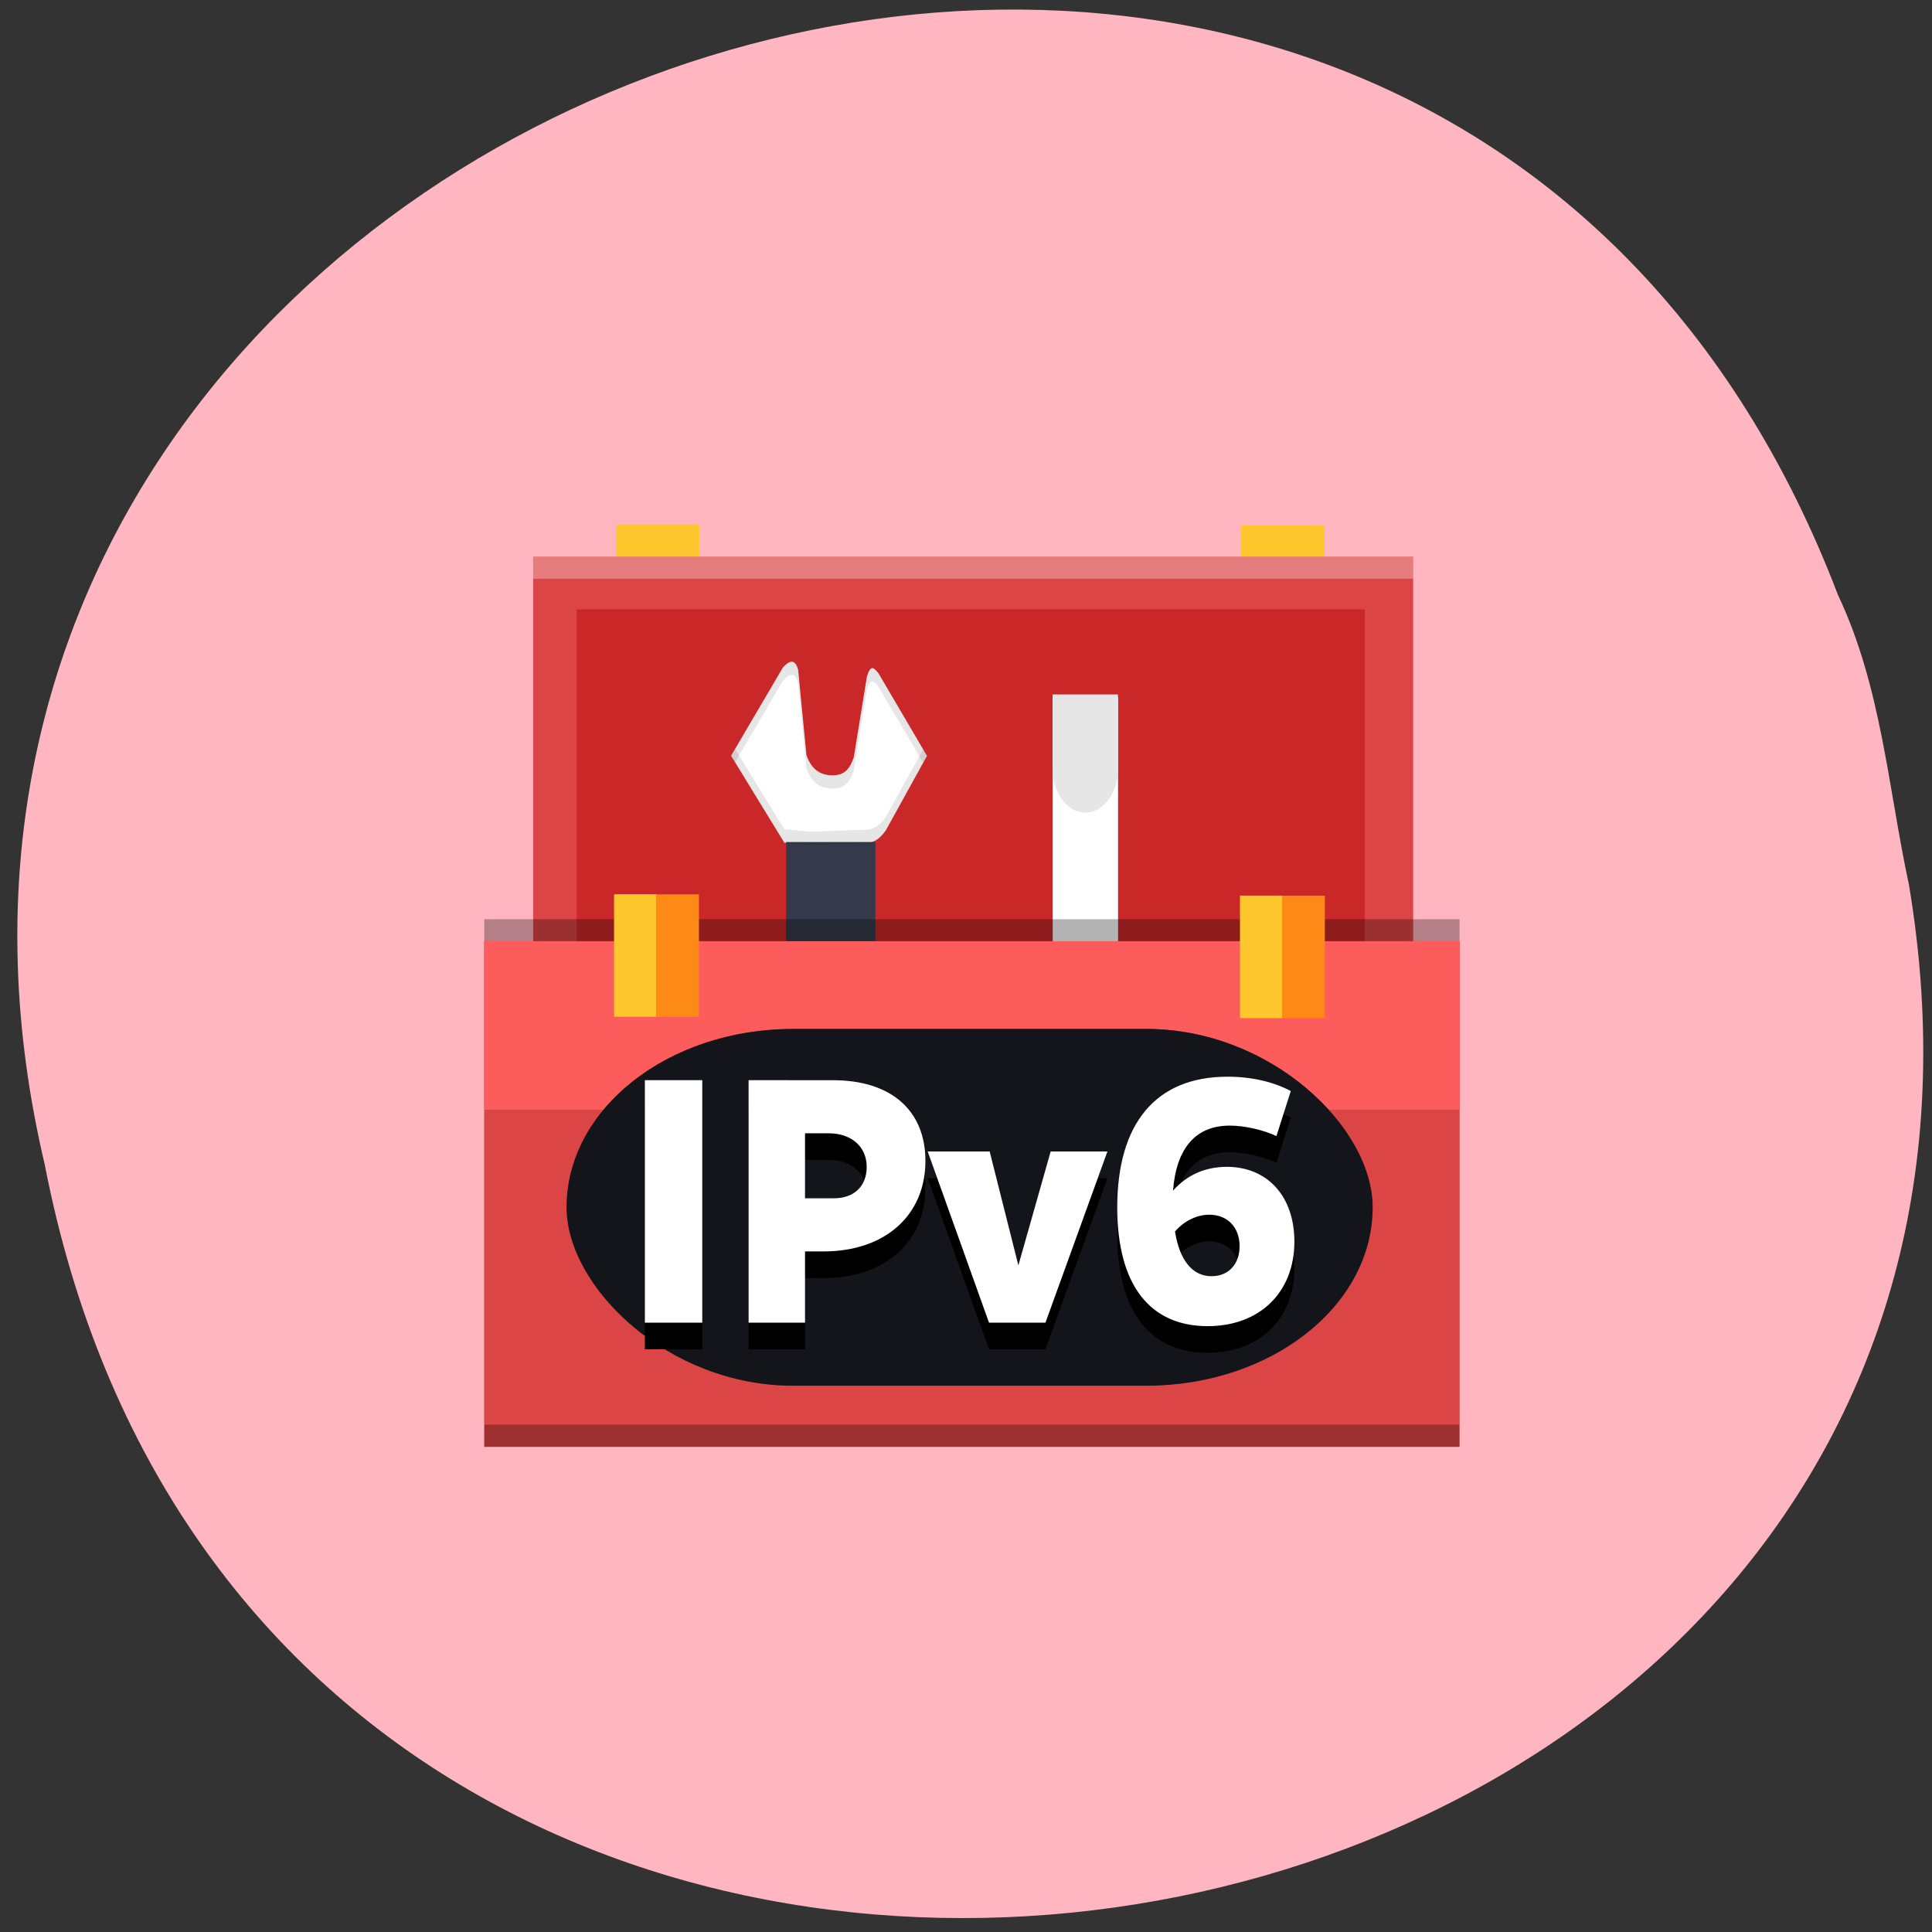 <svg xmlns="http://www.w3.org/2000/svg" viewBox="0 0 256 256"><rect x="0" y="0" width="256" height="256" fill="#333333" stroke="none"/><path d="m 252.93 117.14 c 25.748 153.4 -216.45 194.69 -247 37.18 -34.18 -144.83 182.64 -219.43 237.6 -75.51 c 5.76 12.165 6.638 25.469 9.395 38.34 z" fill="#ffb6c1" color="#000"/><g transform="matrix(0.366 0 0 0.392 58.21 55.17)"><g fill-rule="evenodd"><g fill="#ffc72e"><path d="m 290.3 36.879 h 30.18 v 41.42 h -30.18 z"/><path d="m 63.953 36.531 h 30.18 v 41.42 h -30.18 z"/></g><path d="m 34 47.41 h 318.57 v 137.48 h -318.57 z" fill="#dc4545"/><path d="m 49.762 65.24 h 285.29 v 123.12 h -285.29 z" fill="#ca2828"/></g><path d="m 105.64,114.72 18.734,-29.799 c 2.808,-2.897 4.546,-2.635 5.531,0.77 l 3.01,28.822 c 1.775,4.713 4.84,6.817 9.459,6.817 3.773,0 6.085,-1.531 7.705,-6.183 l 4.741,-27.23 c 0.68,-2.109 1.434,-3.048 2.25,-2.78 0.408,0.133 1.084,0.753 1.946,1.747 l 17.526,27.874 -14.935,25.25 c -2.876,3.675 -5.03,4.3 -9.01,4.313 -3.938,0.012 -17.457,0.621 -17.52,0.613 l -10.16,-0.828 z" fill="#fff"/><g fill-rule="evenodd"><path d="m 222.07 94.94 h 23.668 v 82.91 h -23.668 z" fill="#fff"/><path d="m 125.54 143.89 h 32.34 v 41.42 h -32.34 z" fill="#353a4a"/><path d="m 16.273,169.98 h 353.09 V 340.83 H 16.273 z" opacity="0.3"/><path d="m 16.273,177.48 h 353.09 V 348.33 H 16.273 z" fill="#dc4545"/><path d="m 16.32,177.41 h 353.09 v 56.949 H 16.32 z" fill="#fd5c5c"/><path d="m 63.27,161.54 h 15.531 v 41.418 H 63.27 z" fill="#ffc72e"/><path d="m 78.47 161.57 h 15.531 v 41.42 h -15.531 z" fill="#fd8a17"/><path d="m 289.87 161.99 h 15.531 v 41.42 h -15.531 z" fill="#ffc72e"/><path d="m 305.07 162.02 h 15.531 v 41.42 h -15.531 z" fill="#fd8a17"/></g><g fill-rule="evenodd"><path d="m 222.02 94 v 23.257 h 0.023 v 1.95 c 0 8.133 5.296 14.726 11.832 14.726 6.535 0 11.836 -6.593 11.836 -14.726 v -9.93 c 0 -0.194 -0.018 -0.382 -0.024 -0.574 v -14.703 z" fill="#e6e6e6"/><g transform="scale(0.75)" stroke-width="1.333"><path d="m 21.697,454.44 v 10 h 470.78 v -10 H 21.697 z" opacity="0.3" fill="#100303"/><path d="m 45.34 63.21 v 10 h 424.76 v -10 h -424.76 z" opacity="0.3" fill="#fff"/></g></g><g transform="scale(0.75)" stroke-width="1.333"><path d="m 142.78 149.89 l -1.926 3.063 l 25.693 39.18 l 13.547 1.103 c 0.084 0.01 18.11 -0.803 23.359 -0.818 5.316 -0.017 8.184 -0.85 12.02 -5.75 l 19.914 -33.666 l -1.828 -2.908 l -18.09 30.574 c -3.835 4.9 -6.703 5.733 -12.02 5.75 -5.25 0.016 -23.275 0.829 -23.359 0.818 l -13.547 -1.103 l -23.768 -36.24 z" opacity="0.1"/><path d="m 169.97,110.57 c -1.127,0.079 -2.493,0.963 -4.131,2.652 l -24.979,39.73 1.926,2.938 23.05,-36.668 c 3.744,-3.862 6.06,-3.513 7.375,1.027 l 4.01,38.428 c 2.366,6.284 6.452,9.09 12.611,9.09 5.03,0 8.113,-2.044 10.273,-8.246 l 6.322,-36.31 c 0.907,-2.811 1.911,-4.064 2.998,-3.707 0.544,0.177 1.446,1 2.596,2.33 l 21.541,34.26 1.828,-3.092 -23.369,-37.17 c -1.149,-1.326 -2.052,-2.153 -2.596,-2.33 -1.087,-0.357 -2.091,0.896 -2.998,3.707 l -6.322,36.31 c -2.16,6.202 -5.242,8.246 -10.273,8.246 -6.159,0 -10.245,-2.806 -12.611,-9.09 l -4.01,-38.428 c -0.738,-2.554 -1.795,-3.782 -3.244,-3.68 z" opacity="0.1"/></g><g stroke-linejoin="round" stroke-linecap="round" stroke-width="7.5"><rect rx="81.984" height="120.6" width="291.81" y="207.06" x="46.09" ry="60.3" fill="#272a34"/><rect rx="81.984" height="120.6" width="291.81" y="207.06" x="46.09" ry="60.3" opacity="0.5"/></g><path d="m 285.36 232.21 c -26.1 0 -39.919 15.942 -39.919 44.17 0 26.338 11.929 40.15 32.716 40.15 18.897 0 31.413 -11.455 31.413 -28.581 0 -15.354 -9.801 -25.27 -24.446 -25.27 -7.795 0 -14.408 2.713 -19.487 8.03 1.181 -14.291 8.146 -21.966 20.548 -21.966 5.315 0 12.05 1.415 16.891 3.541 l 5.196 -15.236 c -6.26 -3.071 -14.05 -4.838 -22.912 -4.838 z m -210.94 1.177 v 81.972 h 20.784 v -81.972 z m 37.554 0 v 81.972 h 20.432 v -24.09 h 6.736 c 22.2 0 36.851 -12.169 36.851 -30.594 0 -17.13 -12.52 -27.28 -33.425 -27.28 z m 20.432 17.953 h 8.506 c 8.268 0 13.818 4.493 13.818 11.344 0 6.614 -4.603 10.628 -11.926 10.628 h -10.398 z m 44.41 6.142 l 22.2 57.877 h 20.432 l 22.439 -57.877 h -20.548 l -11.695 38.506 l -10.392 -38.506 z m 101.93 21.378 c 6.614 0 10.986 4.251 10.986 10.628 0 6.142 -4.02 10.161 -10.161 10.161 -6.968 0 -11.57 -5.436 -13.224 -15.12 3.307 -3.543 7.911 -5.669 12.399 -5.669 z"/><path d="m 285.36 223.21 c -26.1 0 -39.919 15.942 -39.919 44.17 0 26.338 11.929 40.15 32.716 40.15 18.897 0 31.413 -11.455 31.413 -28.581 0 -15.354 -9.801 -25.27 -24.446 -25.27 -7.795 0 -14.408 2.713 -19.487 8.03 1.181 -14.291 8.146 -21.966 20.548 -21.966 5.315 0 12.05 1.415 16.891 3.541 l 5.196 -15.236 c -6.26 -3.071 -14.05 -4.838 -22.912 -4.838 z m -210.94 1.177 v 81.972 h 20.784 v -81.972 z m 37.554 0 v 81.972 h 20.432 v -24.09 h 6.736 c 22.2 0 36.851 -12.169 36.851 -30.594 0 -17.13 -12.52 -27.28 -33.425 -27.28 z m 20.432 17.953 h 8.506 c 8.268 0 13.818 4.493 13.818 11.344 0 6.614 -4.603 10.628 -11.926 10.628 h -10.398 z m 44.41 6.142 l 22.2 57.877 h 20.432 l 22.439 -57.877 h -20.548 l -11.695 38.506 l -10.392 -38.506 z m 101.93 21.378 c 6.614 0 10.986 4.251 10.986 10.628 0 6.142 -4.02 10.161 -10.161 10.161 -6.968 0 -11.57 -5.436 -13.224 -15.12 3.307 -3.543 7.911 -5.669 12.399 -5.669 z" fill="#fff"/></g></svg>